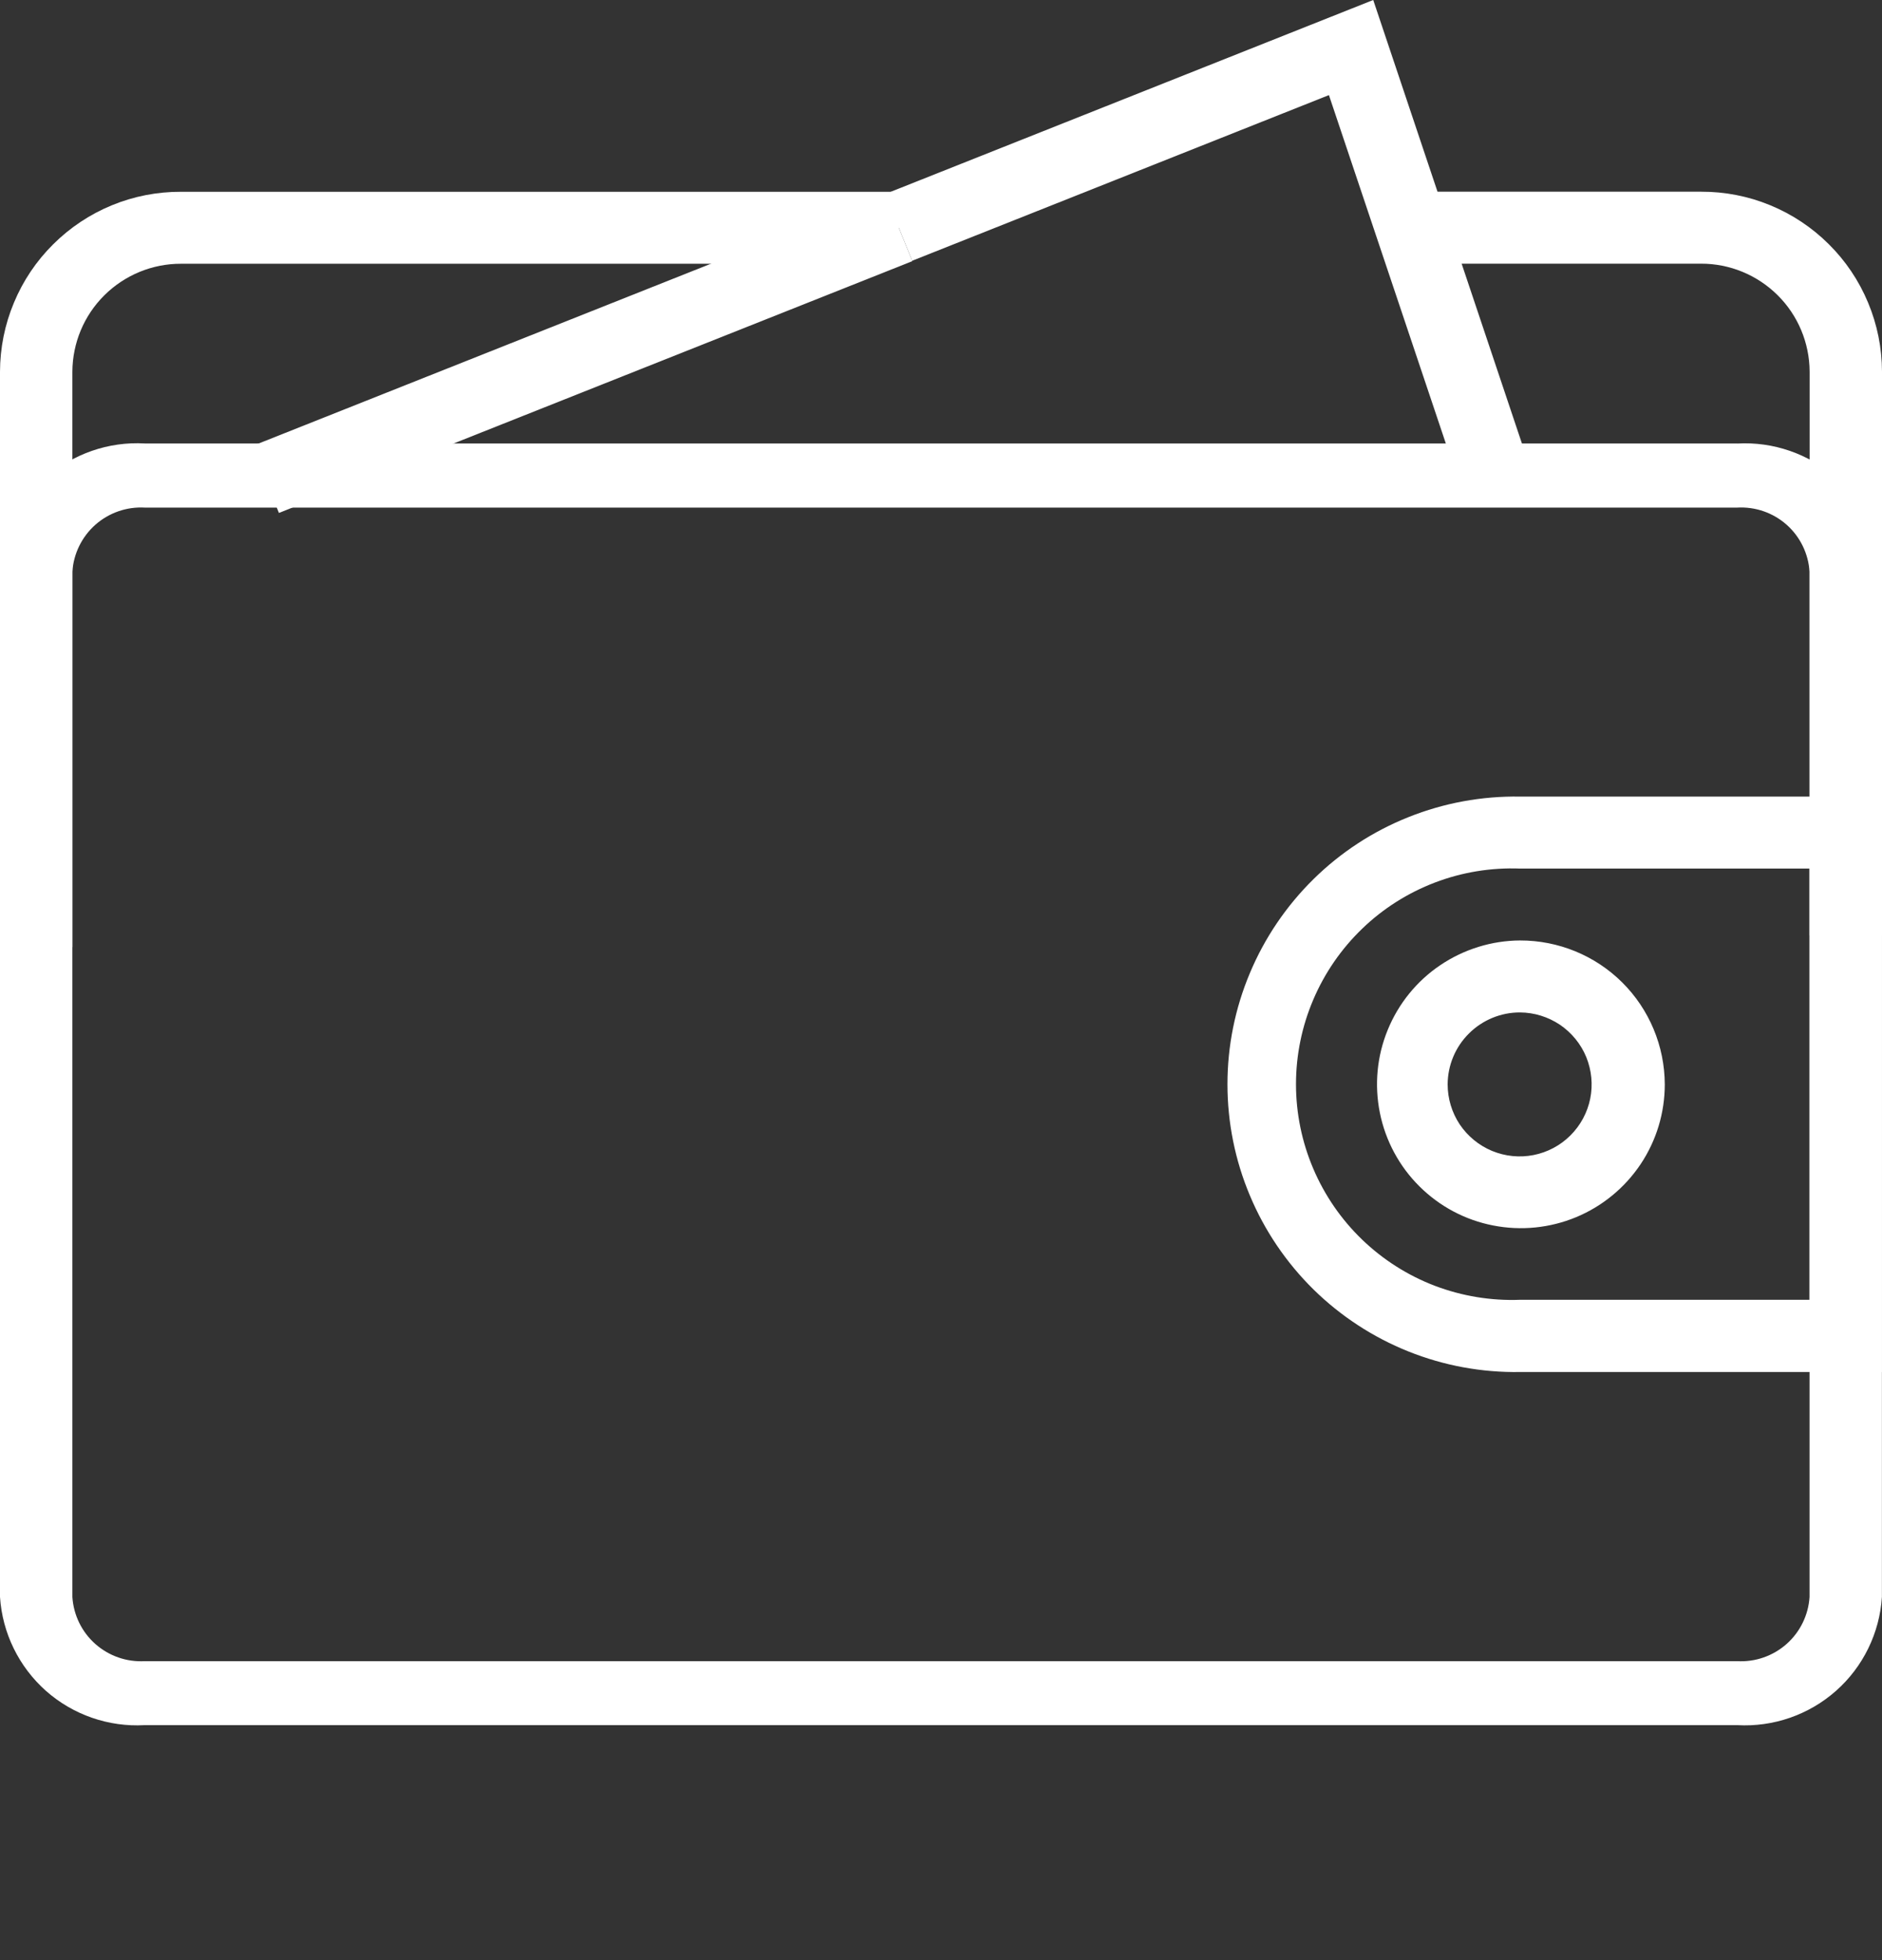 <svg width="24" height="25" viewBox="0 0 24 25" fill="none" xmlns="http://www.w3.org/2000/svg">
<rect x="0" y="0" width="24" height="25" fill="#333333" stroke="none"/>
<g clip-path="url(#clip0_1_27251)">
<path d="M24 11.931H23.077V4.739C23.075 4.373 22.929 4.023 22.669 3.765C22.409 3.507 22.058 3.362 21.692 3.363H18V2.445H21.692C21.994 2.444 22.294 2.502 22.573 2.617C22.853 2.732 23.107 2.901 23.321 3.114C23.536 3.327 23.706 3.58 23.822 3.859C23.939 4.138 23.999 4.437 24 4.739V11.931Z" fill="white"/>
<path d="M0.923 12.079H-7.62939e-06V4.74C0.001 4.438 0.061 4.139 0.178 3.86C0.294 3.581 0.464 3.328 0.679 3.115C0.893 2.902 1.147 2.733 1.427 2.618C1.706 2.503 2.006 2.445 2.308 2.446H11.462V3.364H2.308C1.942 3.363 1.591 3.508 1.331 3.766C1.071 4.024 0.925 4.374 0.923 4.74V12.079Z" fill="white"/>
<path d="M22.153 6.474C22.384 6.461 22.61 6.539 22.783 6.692C22.956 6.845 23.061 7.061 23.076 7.291V20.369C23.061 20.599 22.956 20.815 22.783 20.968C22.61 21.121 22.384 21.2 22.153 21.187H1.846C1.615 21.2 1.389 21.121 1.216 20.968C1.043 20.815 0.938 20.599 0.923 20.369V7.291C0.938 7.061 1.044 6.846 1.216 6.693C1.389 6.54 1.616 6.461 1.846 6.474H22.153ZM22.153 5.656H1.846C1.385 5.63 0.932 5.787 0.586 6.093C0.241 6.399 0.03 6.829 -7.62939e-06 7.29V20.368C0.03 20.829 0.241 21.259 0.586 21.566C0.932 21.872 1.385 22.029 1.846 22.003H22.153C22.614 22.029 23.067 21.872 23.413 21.566C23.759 21.26 23.969 20.829 23.999 20.368V7.291C23.969 6.83 23.758 6.4 23.413 6.094C23.067 5.788 22.614 5.631 22.153 5.657V5.656Z" fill="white"/>
<path d="M23.076 11.078V16.578H19.384C19.014 16.592 18.645 16.531 18.299 16.4C17.953 16.268 17.637 16.067 17.371 15.811C17.104 15.554 16.892 15.246 16.747 14.905C16.602 14.565 16.527 14.198 16.527 13.828C16.527 13.458 16.602 13.091 16.747 12.751C16.892 12.41 17.104 12.102 17.371 11.845C17.637 11.588 17.953 11.388 18.299 11.256C18.645 11.124 19.014 11.064 19.384 11.078H23.076ZM23.999 10.16H19.384C18.897 10.152 18.413 10.241 17.961 10.422C17.509 10.602 17.097 10.871 16.75 11.213C16.403 11.555 16.127 11.962 15.939 12.411C15.75 12.86 15.653 13.342 15.653 13.829C15.653 14.316 15.75 14.799 15.939 15.248C16.127 15.697 16.403 16.104 16.75 16.446C17.097 16.787 17.509 17.056 17.961 17.237C18.413 17.418 18.897 17.507 19.384 17.499H23.999V10.16Z" fill="white"/>
<path d="M19.384 12.913C19.565 12.914 19.742 12.969 19.893 13.07C20.043 13.172 20.16 13.315 20.229 13.483C20.297 13.651 20.315 13.835 20.279 14.013C20.243 14.191 20.155 14.354 20.026 14.482C19.898 14.61 19.734 14.697 19.556 14.732C19.378 14.767 19.194 14.748 19.027 14.679C18.859 14.609 18.716 14.491 18.615 14.341C18.515 14.19 18.461 14.012 18.461 13.831C18.462 13.587 18.559 13.353 18.733 13.181C18.906 13.009 19.14 12.912 19.384 12.913V12.913ZM19.384 11.995C19.022 11.997 18.668 12.107 18.367 12.31C18.067 12.512 17.834 12.8 17.697 13.135C17.559 13.471 17.525 13.839 17.597 14.195C17.669 14.55 17.844 14.876 18.101 15.131C18.358 15.387 18.685 15.561 19.041 15.63C19.397 15.7 19.765 15.663 20.1 15.524C20.434 15.385 20.72 15.15 20.922 14.848C21.123 14.547 21.23 14.193 21.23 13.83C21.228 13.342 21.033 12.874 20.687 12.53C20.341 12.186 19.872 11.994 19.384 11.995Z" fill="white"/>
<path d="M18.639 6.256L16.947 1.213L11.632 3.326L11.289 2.474L17.512 0L19.512 5.966L18.639 6.256Z" fill="white"/>
<path d="M3.557 6.542L3.214 5.69L11.291 2.479L11.634 3.331L3.557 6.542Z" fill="white"/>
</g>
<defs>
<clipPath id="clip0_1_27251">
<rect width="24" height="24" fill="white" transform="translate(0 0.005)"/>
</clipPath>
</defs>
</svg>
